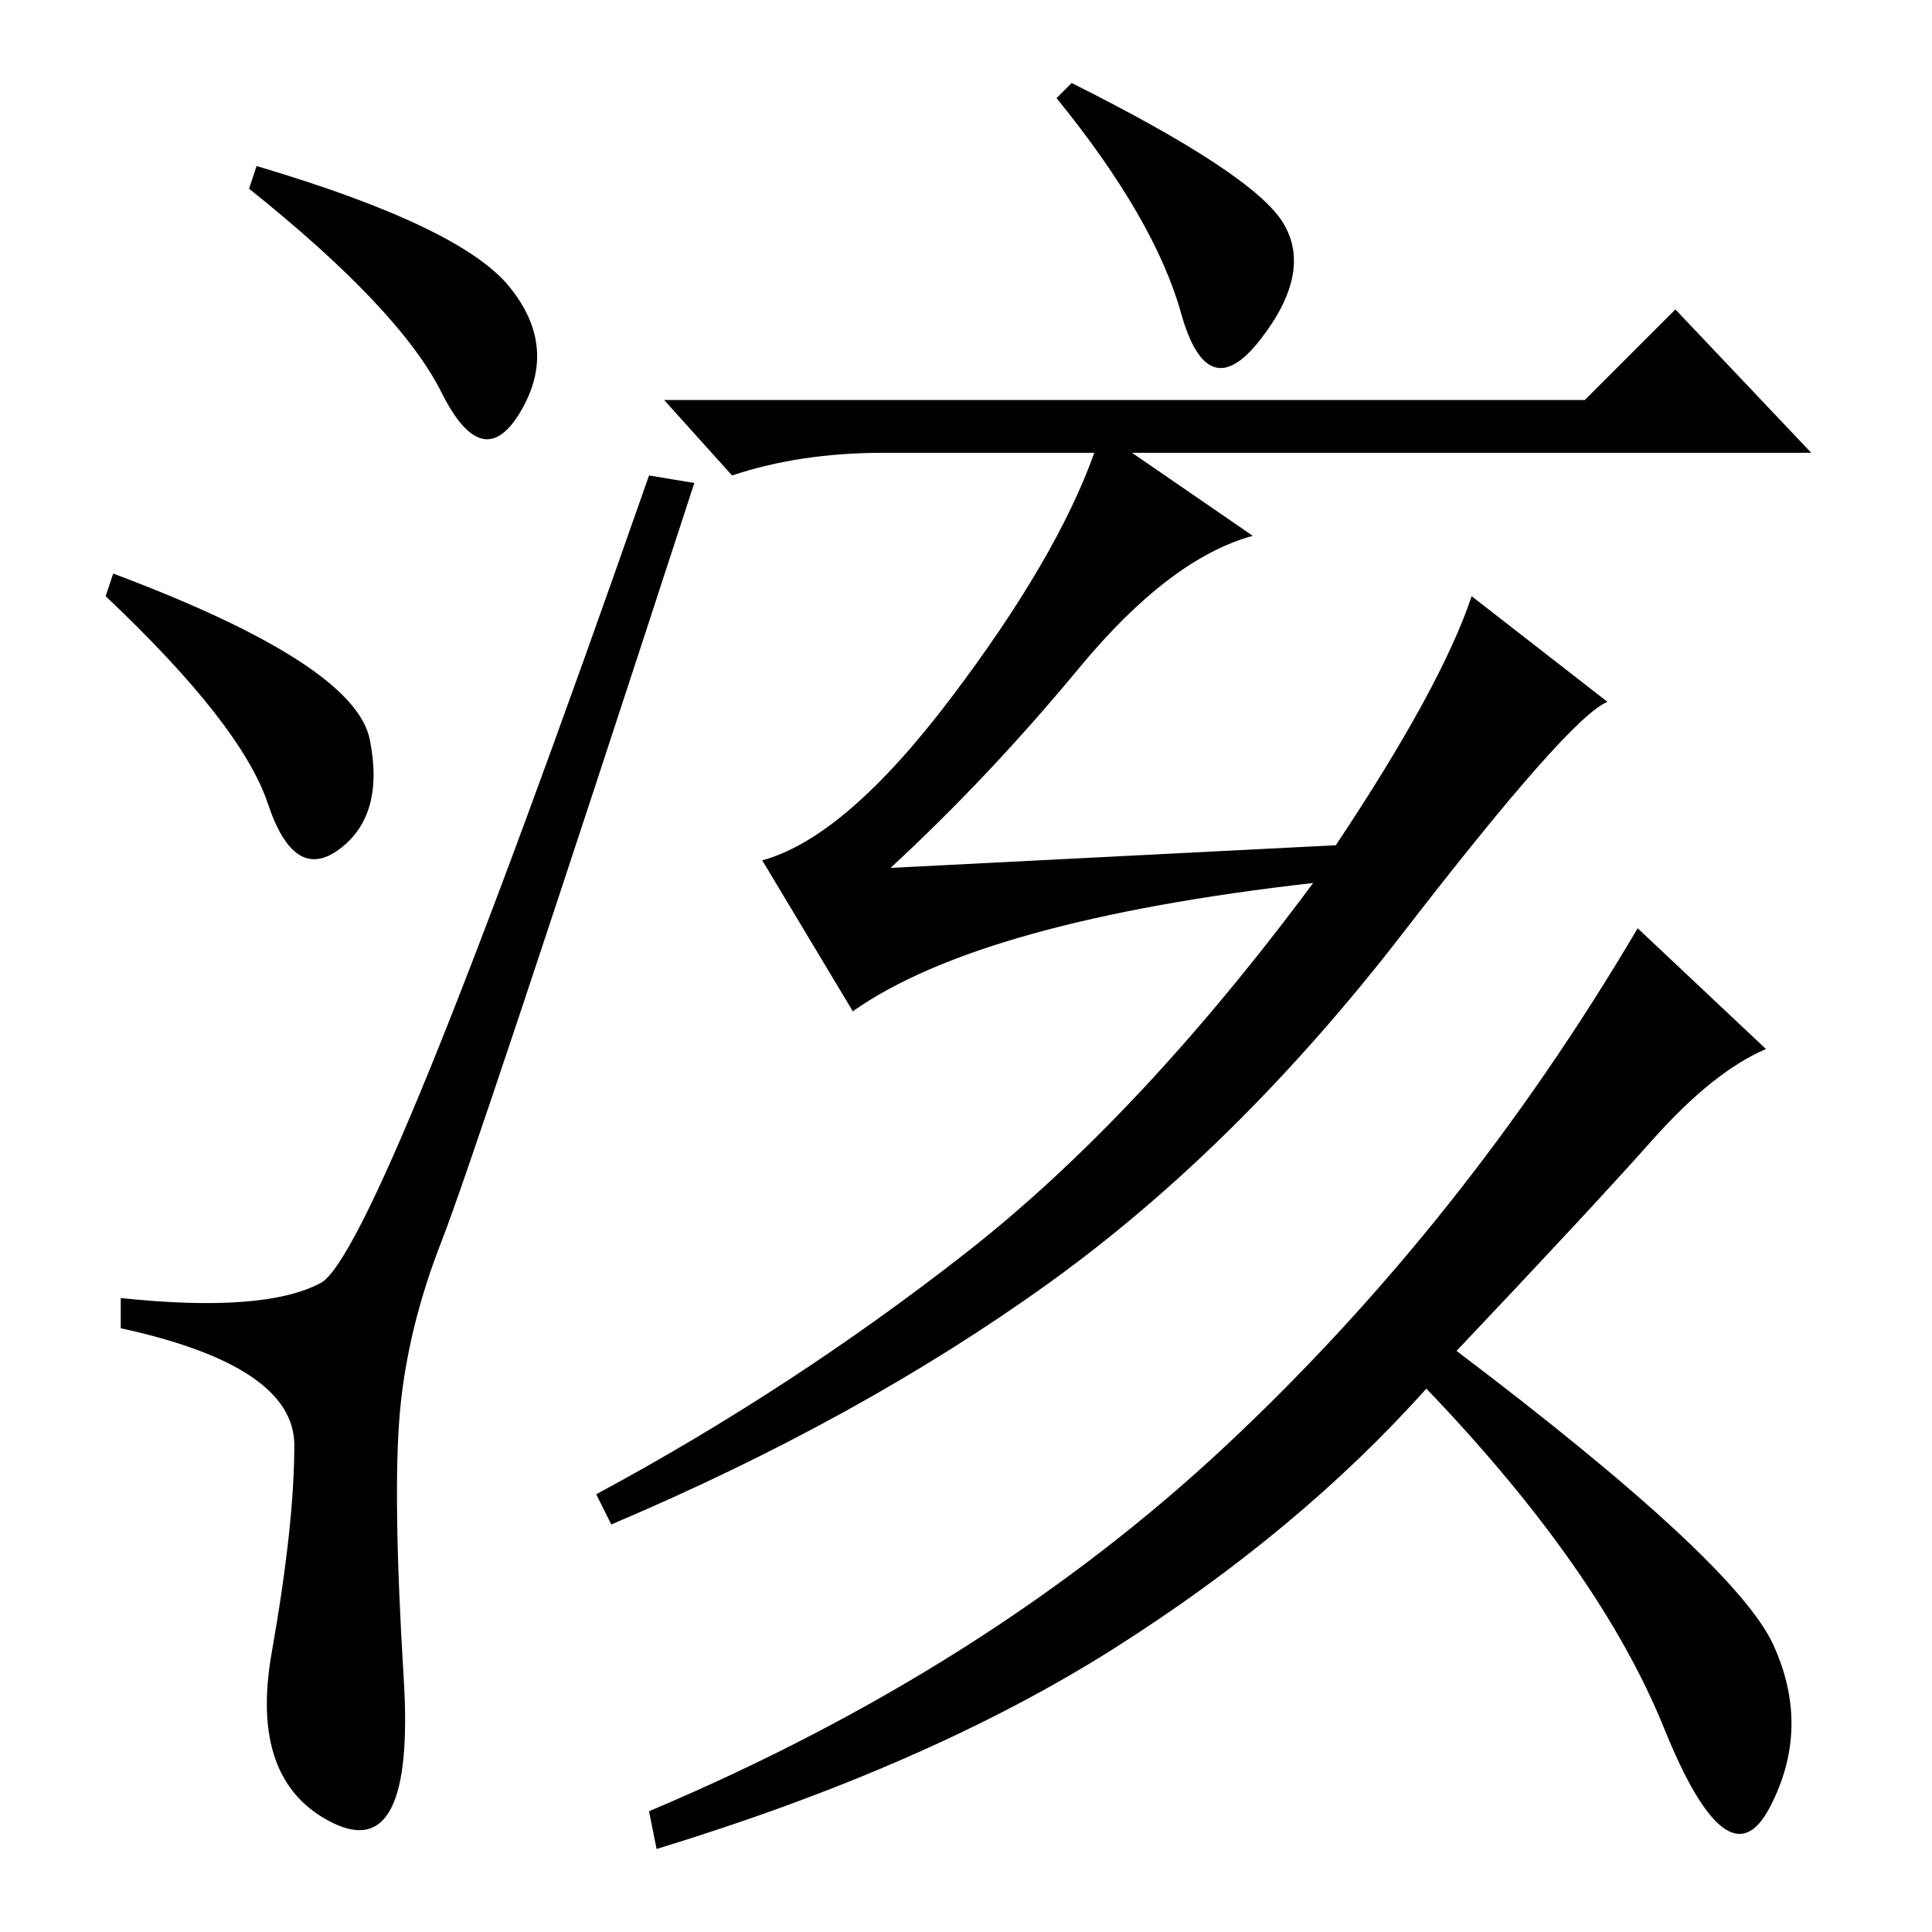 <?xml version="1.0" standalone="no"?>
<!DOCTYPE svg PUBLIC "-//W3C//DTD SVG 1.1//EN" "http://www.w3.org/Graphics/SVG/1.1/DTD/svg11.dtd" >
<svg xmlns="http://www.w3.org/2000/svg" xmlns:xlink="http://www.w3.org/1999/xlink" version="1.1" viewBox="0 -36 256 256">
  <g transform="matrix(1 0 0 -1 0 220)">
   <path fill="currentColor"
d="M67.5 218q6.5 -8 1.5 -16.5t-10.5 2.5t-25.5 27l1 3q27 -8 33.5 -16zM15 180q32 -12 34 -22t-4 -14.5t-9.5 6t-21.5 27.5zM42.5 86q7.5 4 43.5 107l6 -1q-29 -89 -33.5 -100.5t-5.5 -22.5t0.5 -35.5t-9.5 -19t-8 22.5t3 27.5t-23 15.5v4q19 -2 26.5 2zM210 203l12 12
l18 -19h-90l16 -11q-11 -3 -23 -17.5t-25 -26.5l59 3q14 21 18 33l18 -14q-5 -2 -27 -30.5t-47 -46.5t-58 -32l-2 4q26 14 49 32t46 49q-44 -5 -61 -17l-12 20q11 3 25 21.5t19 32.5h-28q-11 0 -20 -3l-9 10h122zM234 117q-7 -3 -15 -12t-26 -28q37 -28 42 -39t-0.5 -21.5
t-14 10.5t-31.5 45q-17 -19 -41.5 -34.5t-60.5 -26.5l-1 5q45 19 76.5 48.5t54.5 68.5zM142 245q24 -12 28 -18.5t-3 -15.5t-10.5 3.5t-16.5 28.5z" />
  </g>

</svg>
